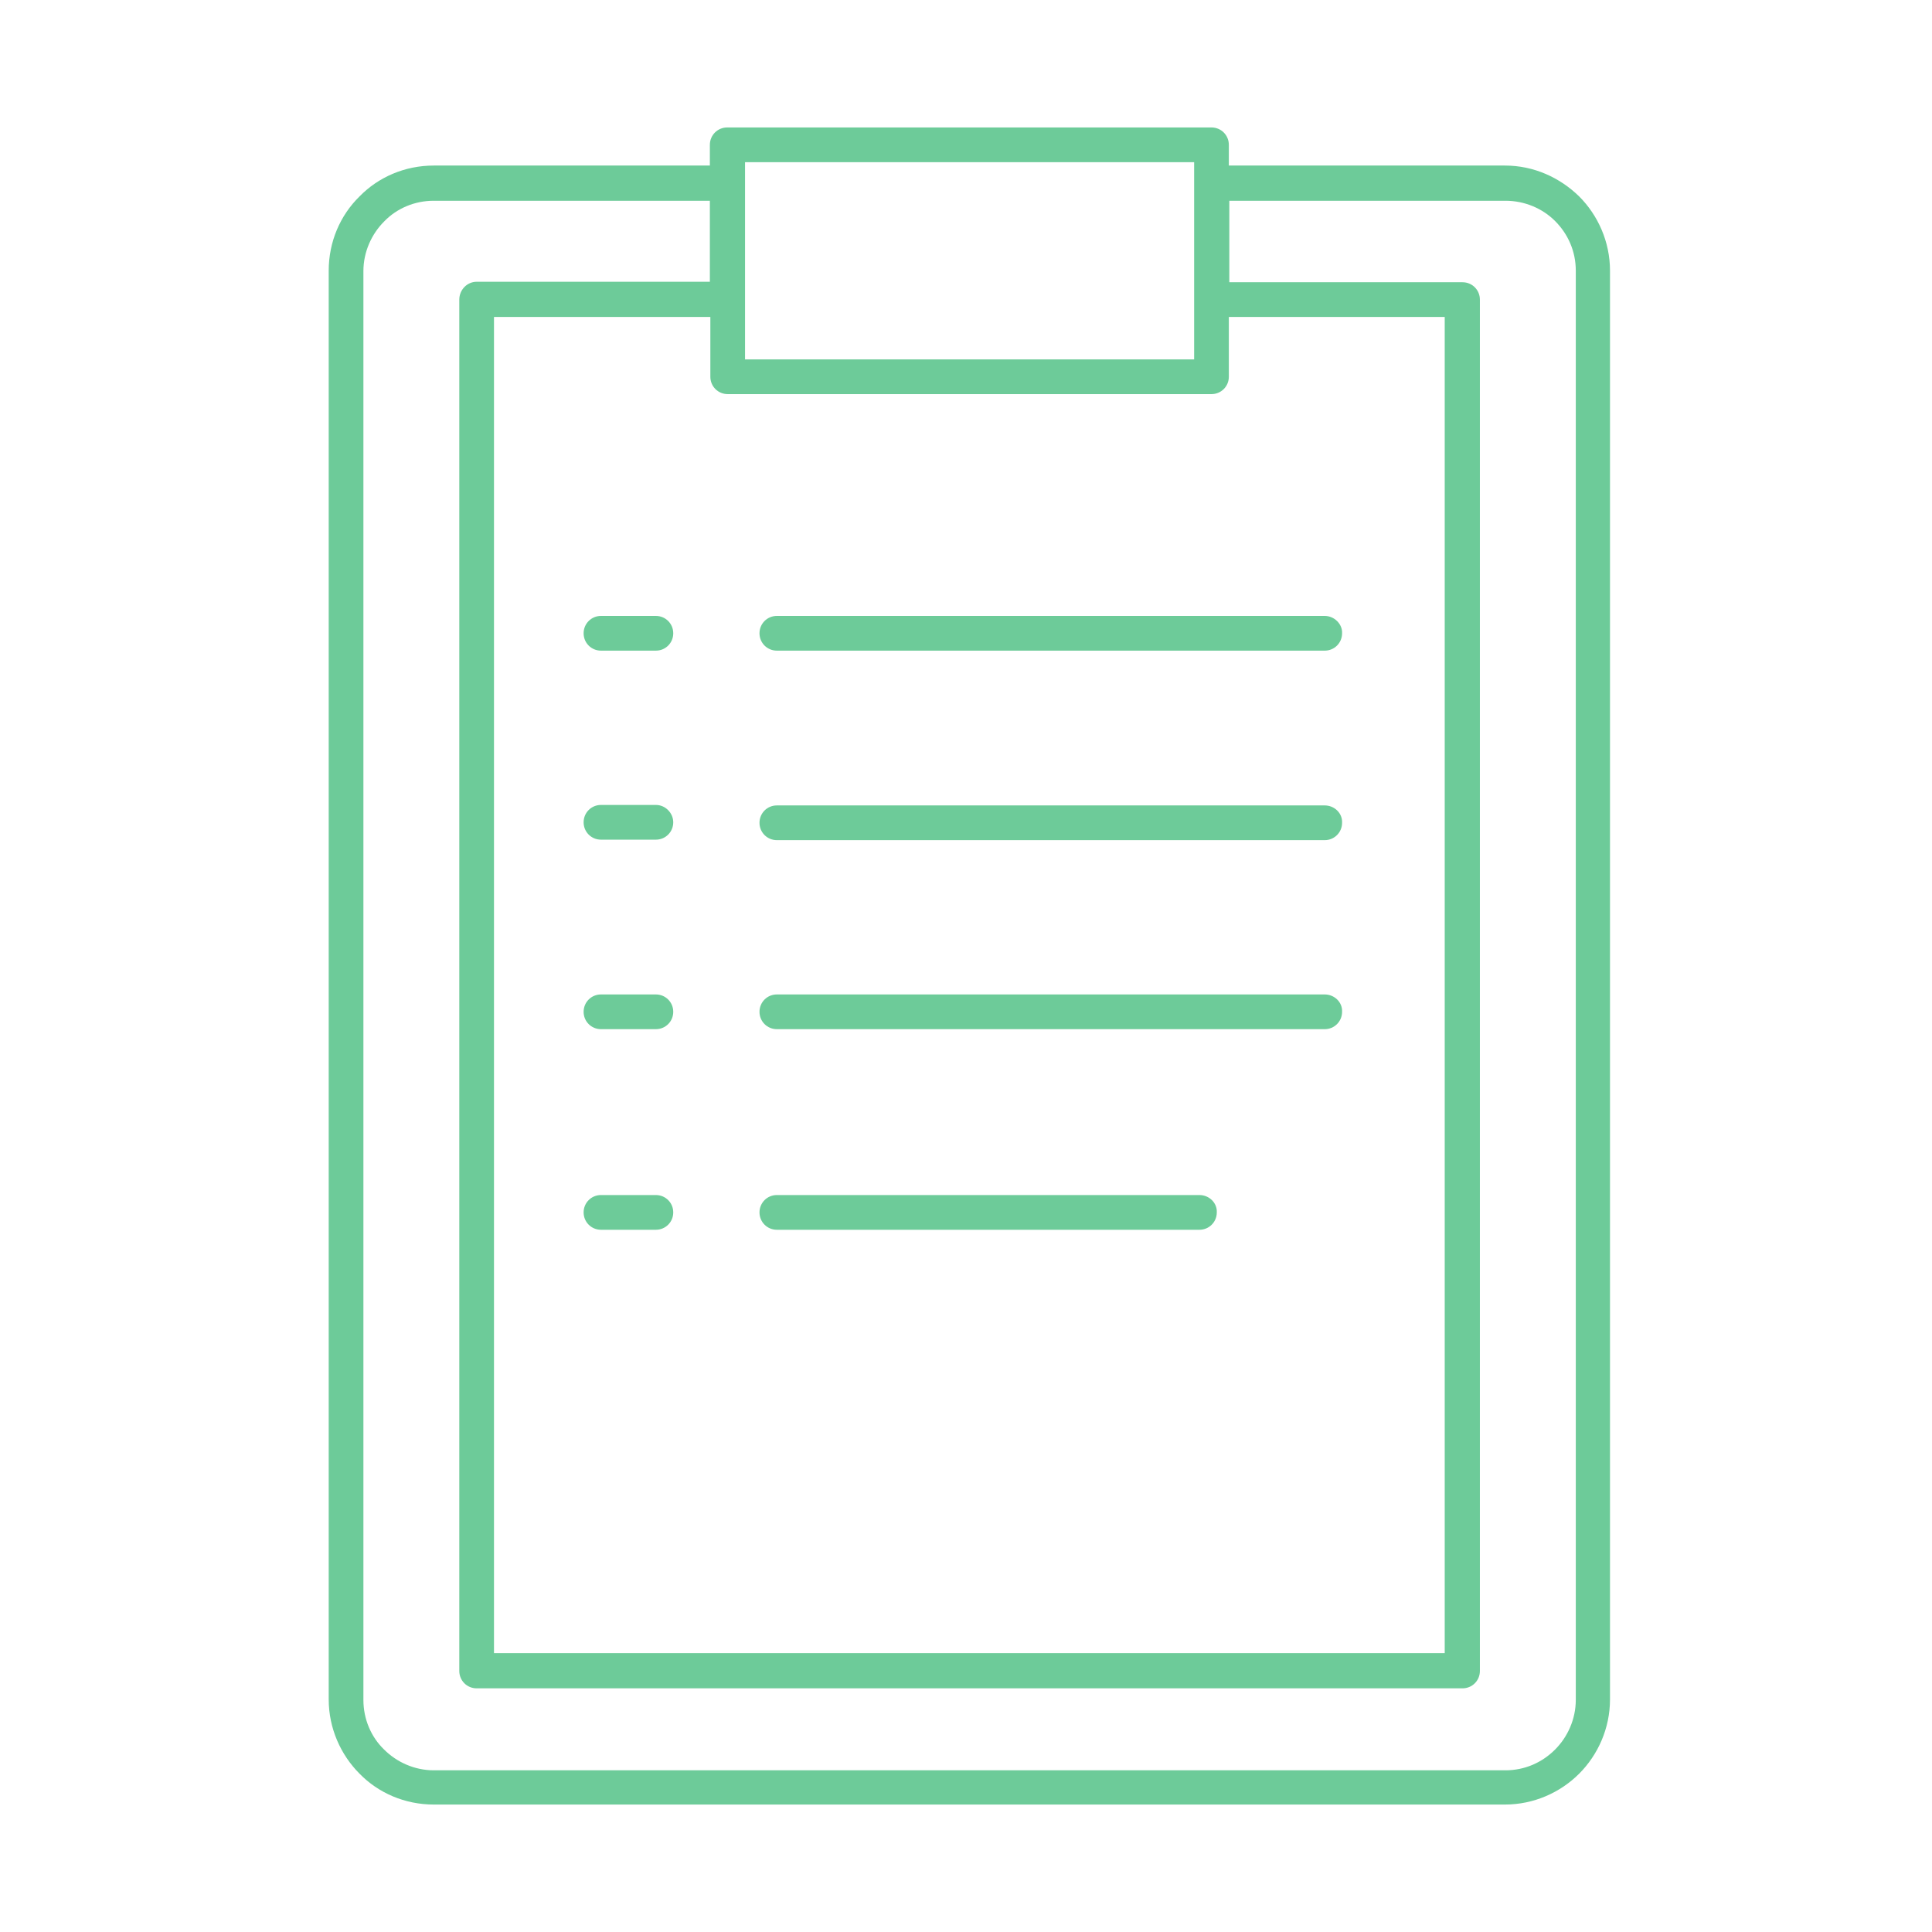 <svg xmlns="http://www.w3.org/2000/svg" viewBox="0 0 288 288">
  <path fill="#6DCB99" d="M64.659,24.679 L105.819,24.679 L105.819,21.588 C105.819,20.15 106.968,19 108.405,19 L180.595,19 C182.032,19 183.181,20.15 183.181,21.588 L183.181,24.679 L224.341,24.679 C228.651,24.679 232.53,26.476 235.403,29.279 C238.204,32.082 240,36.036 240,40.348 L240,253.33 C240,257.643 238.204,261.596 235.403,264.4 C232.601,267.203 228.651,269 224.341,269 L64.659,269 C60.349,269 56.399,267.275 53.597,264.4 C50.796,261.596 49,257.643 49,253.33 L49,40.348 C49,36.036 50.724,32.082 53.597,29.279 C56.399,26.404 60.349,24.679 64.659,24.679 L64.659,24.679 Z M97.774,178.143 L89.585,178.143 C88.148,178.143 86.999,179.293 86.999,180.731 C86.999,182.168 88.148,183.319 89.585,183.319 L97.774,183.319 C99.21,183.319 100.36,182.168 100.36,180.731 C100.36,179.293 99.21,178.143 97.774,178.143 L97.774,178.143 Z M97.774,148.241 L89.585,148.241 C88.148,148.241 86.999,149.391 86.999,150.829 C86.999,152.266 88.148,153.416 89.585,153.416 L97.774,153.416 C99.21,153.416 100.36,152.266 100.36,150.829 C100.36,149.391 99.21,148.241 97.774,148.241 L97.774,148.241 Z M97.774,119.992 L89.585,119.992 C88.148,119.992 86.999,121.142 86.999,122.58 C86.999,124.017 88.148,125.167 89.585,125.167 L97.774,125.167 C99.21,125.167 100.36,124.017 100.36,122.58 C100.36,121.214 99.21,119.992 97.774,119.992 L97.774,119.992 Z M97.774,91.815 L89.585,91.815 C88.148,91.815 86.999,92.965 86.999,94.403 C86.999,95.84 88.148,96.99 89.585,96.99 L97.774,96.99 C99.21,96.99 100.36,95.84 100.36,94.403 C100.36,92.965 99.21,91.815 97.774,91.815 L97.774,91.815 Z M197.476,91.815 L115.803,91.815 C114.367,91.815 113.217,92.965 113.217,94.403 C113.217,95.84 114.367,96.99 115.803,96.99 L197.476,96.99 C198.912,96.99 200.062,95.84 200.062,94.403 C200.134,93.037 198.912,91.815 197.476,91.815 L197.476,91.815 Z M197.476,120.064 L115.803,120.064 C114.367,120.064 113.217,121.214 113.217,122.652 C113.217,124.089 114.367,125.239 115.803,125.239 L197.476,125.239 C198.912,125.239 200.062,124.089 200.062,122.652 C200.134,121.214 198.912,120.064 197.476,120.064 L197.476,120.064 Z M178.8,178.143 L115.803,178.143 C114.367,178.143 113.217,179.293 113.217,180.731 C113.217,182.168 114.367,183.319 115.803,183.319 L178.8,183.319 C180.236,183.319 181.385,182.168 181.385,180.731 C181.457,179.293 180.236,178.143 178.8,178.143 L178.8,178.143 Z M197.476,148.241 L115.803,148.241 C114.367,148.241 113.217,149.391 113.217,150.829 C113.217,152.266 114.367,153.416 115.803,153.416 L197.476,153.416 C198.912,153.416 200.062,152.266 200.062,150.829 C200.134,149.391 198.912,148.241 197.476,148.241 L197.476,148.241 Z M111.062,27.266 L111.062,53.574 L178.009,53.574 L178.009,24.175 L111.062,24.175 L111.062,27.266 L111.062,27.266 Z M71.052,42.002 L105.819,42.002 L105.819,29.926 L64.659,29.926 C61.786,29.926 59.128,31.076 57.261,33.017 C55.393,34.886 54.172,37.545 54.172,40.42 L54.172,253.402 C54.172,256.277 55.321,258.937 57.261,260.806 C59.128,262.675 61.786,263.896 64.659,263.896 L224.413,263.896 C227.286,263.896 229.872,262.746 231.811,260.806 C233.679,258.937 234.9,256.277 234.9,253.402 L234.9,40.348 C234.9,37.473 233.751,34.886 231.811,32.945 C229.944,31.076 227.286,29.926 224.413,29.926 L183.253,29.926 L183.253,42.074 L218.02,42.074 C219.456,42.074 220.605,43.224 220.605,44.661 L220.605,249.089 C220.605,250.527 219.456,251.677 218.02,251.677 L71.052,251.677 C69.616,251.677 68.466,250.527 68.466,249.089 L68.466,44.661 C68.466,43.224 69.616,42.002 71.052,42.002 L71.052,42.002 Z M105.819,47.249 L73.638,47.249 L73.638,246.43 L215.362,246.43 L215.362,47.249 L183.181,47.249 L183.181,56.162 C183.181,57.6 182.032,58.75 180.595,58.75 L108.476,58.75 C107.04,58.75 105.891,57.6 105.891,56.162 L105.891,47.249 L105.819,47.249 Z"/>
</svg>